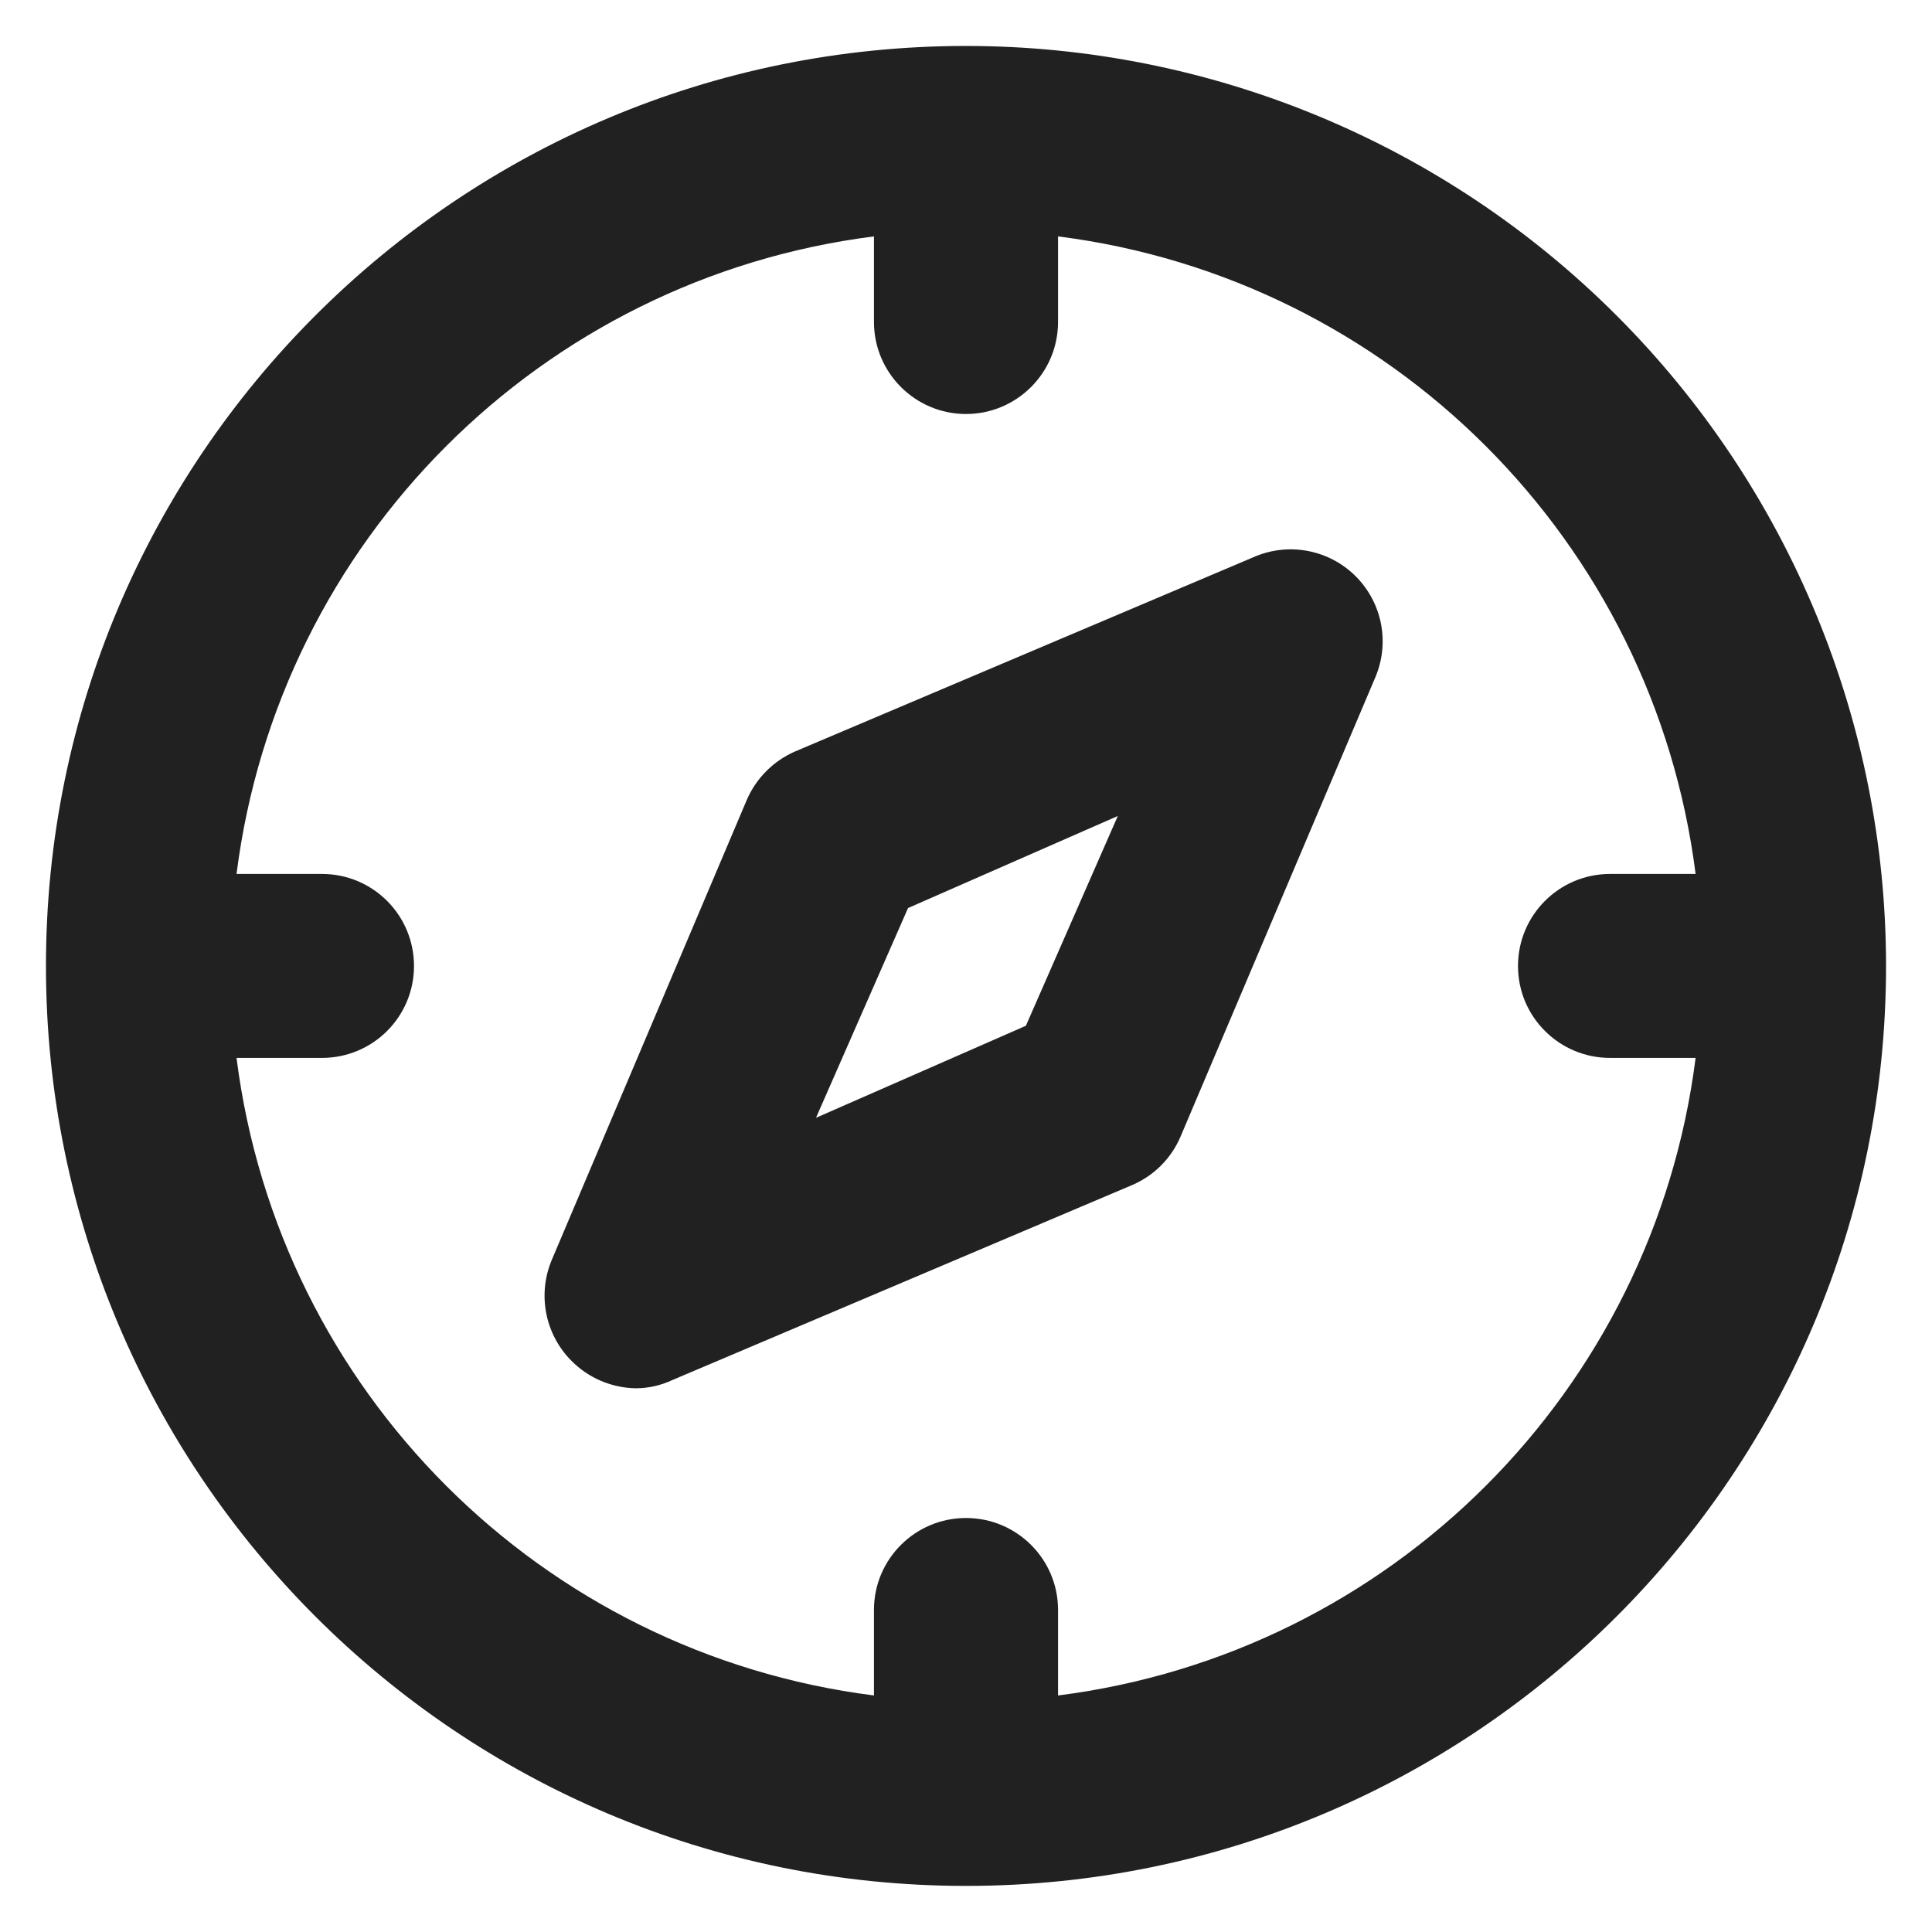<svg width="14" height="14" viewBox="0 0 14 14" fill="none" xmlns="http://www.w3.org/2000/svg">
<path fill-rule="evenodd" clip-rule="evenodd" d="M0.333 7C0.333 3.318 3.318 0.333 7 0.333C8.768 0.333 10.464 1.035 11.714 2.286C12.964 3.536 13.667 5.232 13.667 7C13.667 10.682 10.682 13.666 7 13.666C3.318 13.666 0.333 10.682 0.333 7ZM7.667 11.666V12.286C10.08 11.98 11.981 10.08 12.287 7.666H11.667C11.299 7.666 11 7.368 11 7C11 6.631 11.299 6.333 11.667 6.333H12.287C11.981 3.92 10.08 2.019 7.667 1.713V2.333C7.667 2.701 7.368 3 7 3C6.632 3 6.333 2.701 6.333 2.333V1.713C3.92 2.019 2.02 3.92 1.714 6.333H2.333C2.702 6.333 3 6.631 3 7C3 7.368 2.702 7.666 2.333 7.666H1.714C2.02 10.08 3.92 11.98 6.333 12.286V11.666C6.333 11.298 6.632 11 7 11C7.368 11 7.667 11.298 7.667 11.666ZM9.094 4.033L5.76 5.446C5.605 5.514 5.481 5.638 5.413 5.793L4 9.126C3.893 9.376 3.948 9.667 4.14 9.86C4.263 9.985 4.431 10.057 4.607 10.06C4.699 10.06 4.79 10.039 4.873 10L8.207 8.586C8.362 8.519 8.486 8.395 8.553 8.24L9.967 4.906C10.072 4.656 10.016 4.368 9.824 4.176C9.632 3.984 9.343 3.928 9.094 4.033ZM5.913 8.1L7.434 7.433L8.1 5.913L6.58 6.58L5.913 8.1Z" fill="#212121"/>
</svg>
